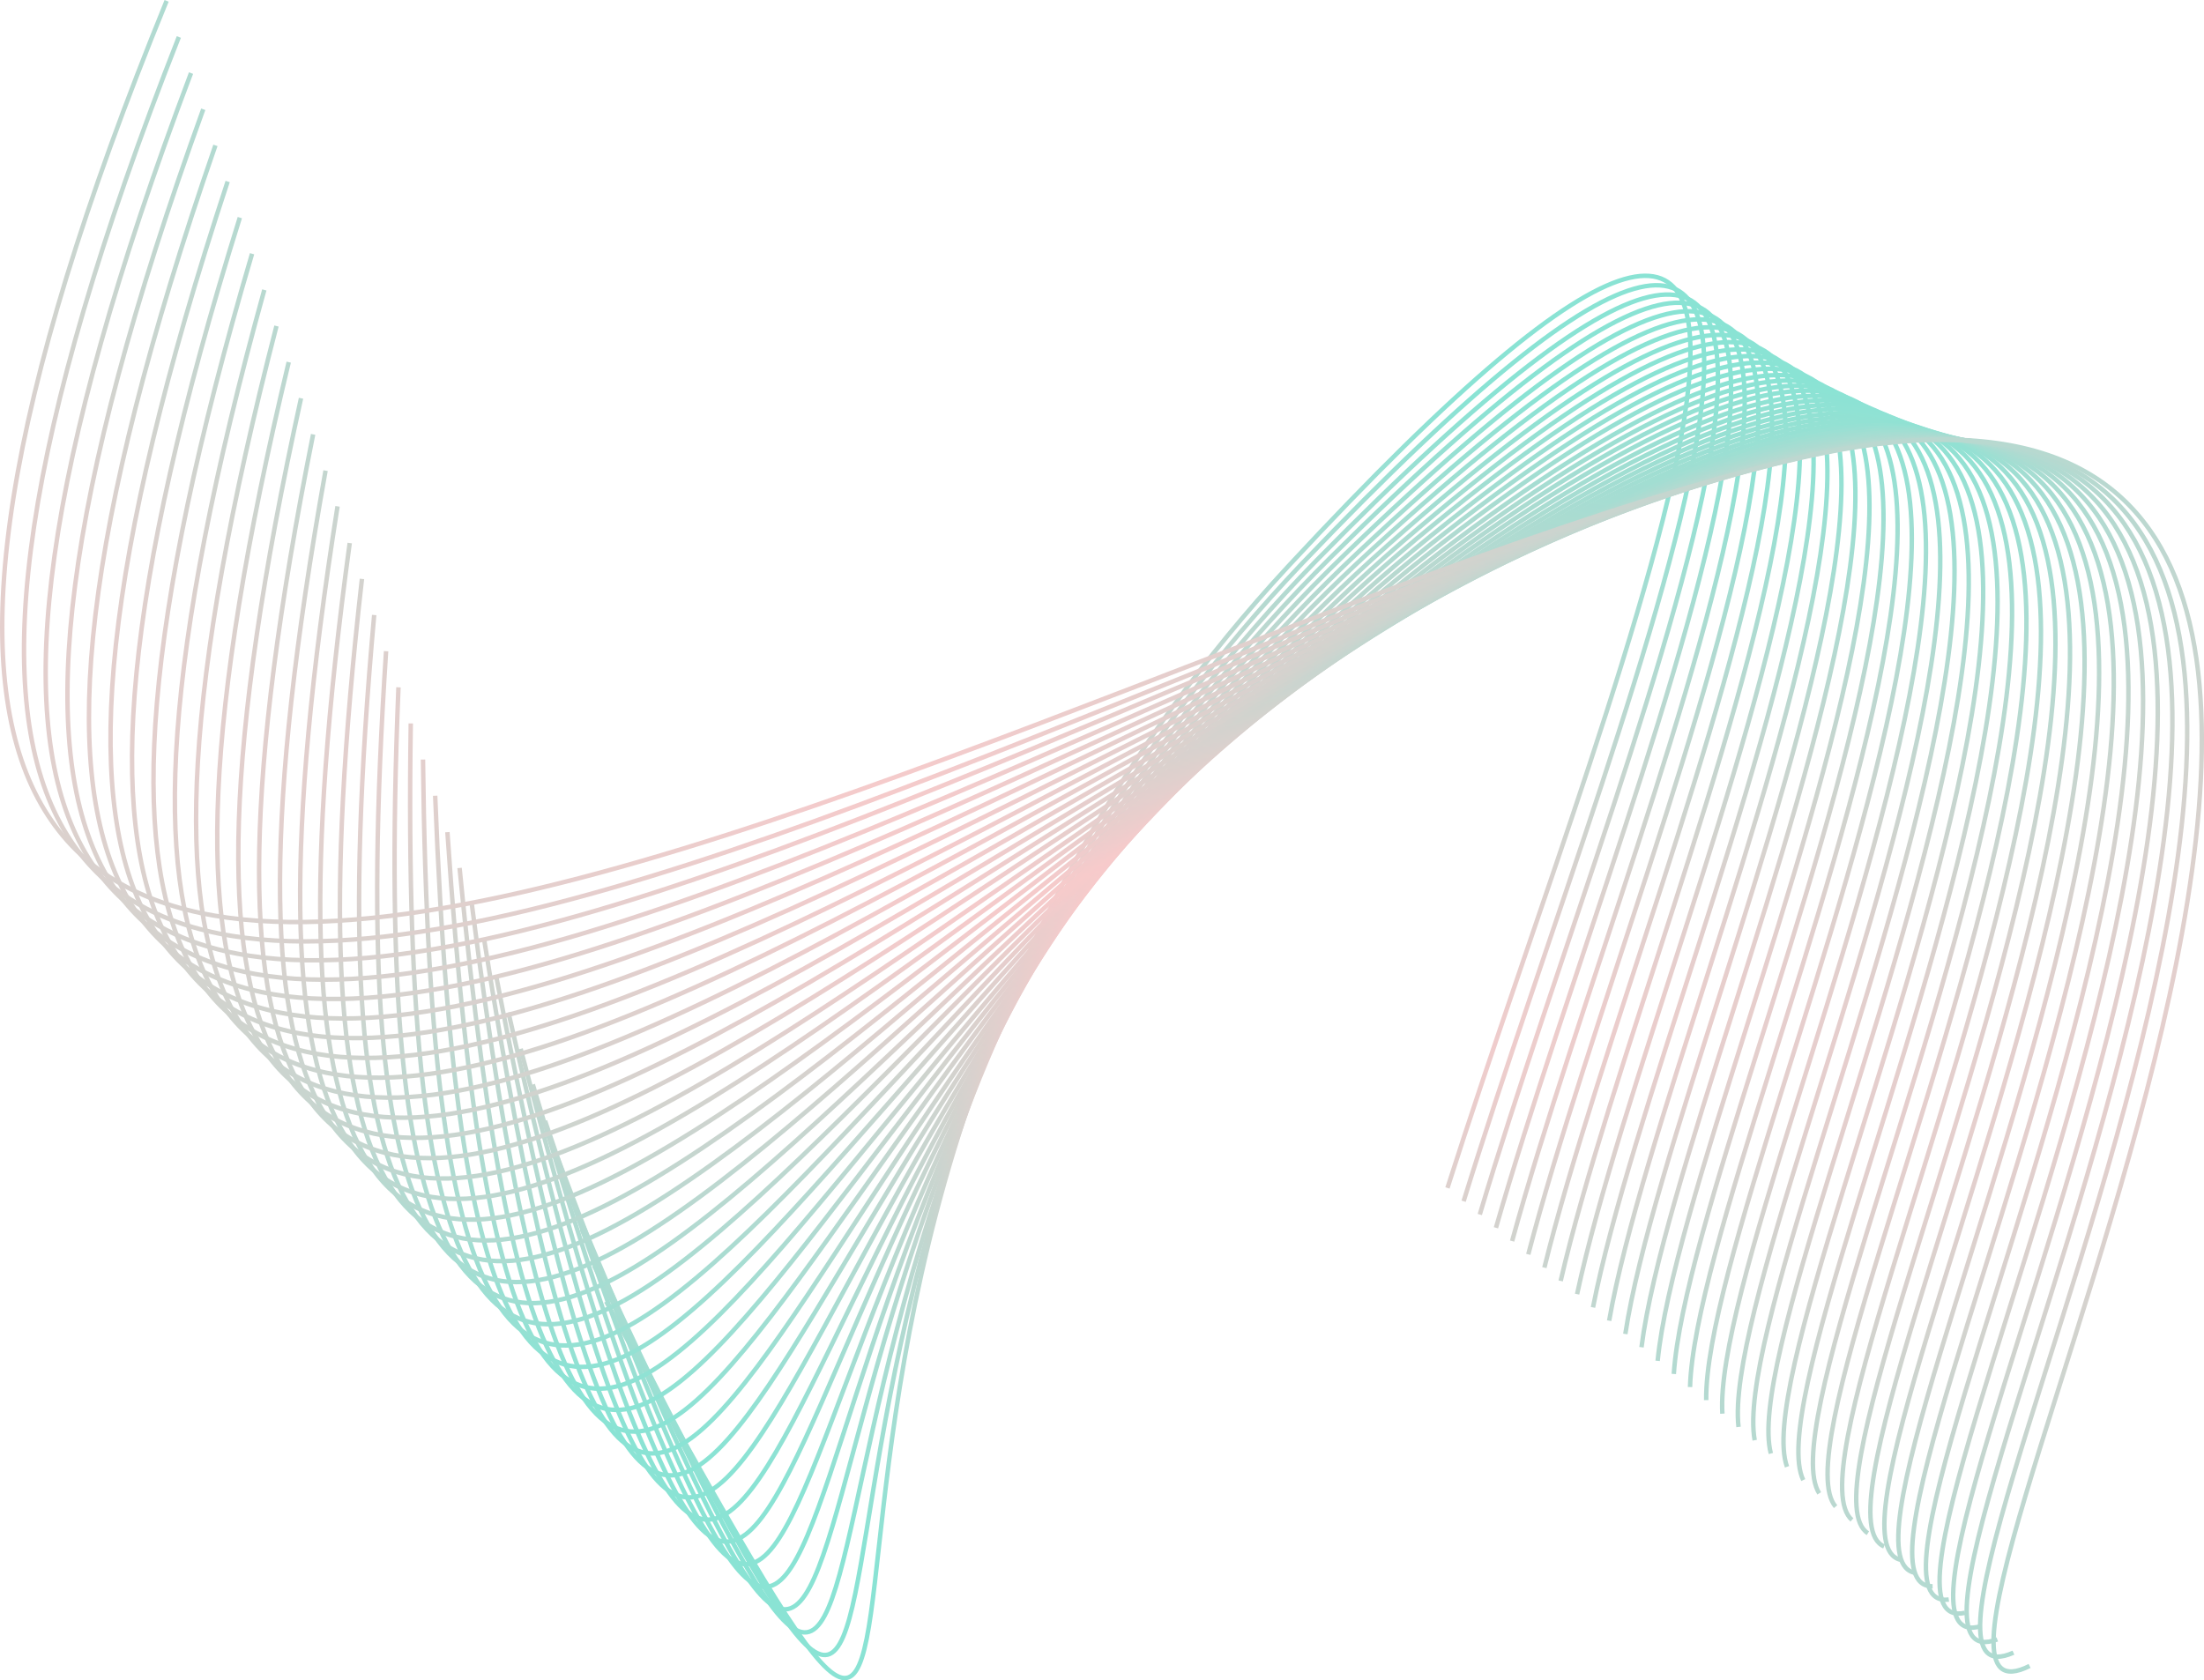 <svg xmlns="http://www.w3.org/2000/svg" xmlns:xlink="http://www.w3.org/1999/xlink" viewBox="0 0 336.8 256.8"><defs><style>.cls-1,.cls-10,.cls-11,.cls-12,.cls-13,.cls-14,.cls-15,.cls-16,.cls-17,.cls-18,.cls-19,.cls-2,.cls-20,.cls-21,.cls-22,.cls-23,.cls-24,.cls-25,.cls-26,.cls-27,.cls-28,.cls-29,.cls-3,.cls-30,.cls-31,.cls-32,.cls-33,.cls-34,.cls-35,.cls-36,.cls-37,.cls-4,.cls-5,.cls-6,.cls-7,.cls-8,.cls-9{fill:none;stroke-miterlimit:10;stroke-width:0.68px;}.cls-1{stroke:url(#radial-gradient);}.cls-2{stroke:url(#radial-gradient-2);}.cls-3{stroke:url(#radial-gradient-3);}.cls-4{stroke:url(#radial-gradient-4);}.cls-5{stroke:url(#radial-gradient-5);}.cls-6{stroke:url(#radial-gradient-6);}.cls-7{stroke:url(#radial-gradient-7);}.cls-8{stroke:url(#radial-gradient-8);}.cls-9{stroke:url(#radial-gradient-9);}.cls-10{stroke:url(#radial-gradient-10);}.cls-11{stroke:url(#radial-gradient-11);}.cls-12{stroke:url(#radial-gradient-12);}.cls-13{stroke:url(#radial-gradient-13);}.cls-14{stroke:url(#radial-gradient-14);}.cls-15{stroke:url(#radial-gradient-15);}.cls-16{stroke:url(#radial-gradient-16);}.cls-17{stroke:url(#radial-gradient-17);}.cls-18{stroke:url(#radial-gradient-18);}.cls-19{stroke:url(#radial-gradient-19);}.cls-20{stroke:url(#radial-gradient-20);}.cls-21{stroke:url(#radial-gradient-21);}.cls-22{stroke:url(#radial-gradient-22);}.cls-23{stroke:url(#radial-gradient-23);}.cls-24{stroke:url(#radial-gradient-24);}.cls-25{stroke:url(#radial-gradient-25);}.cls-26{stroke:url(#radial-gradient-26);}.cls-27{stroke:url(#radial-gradient-27);}.cls-28{stroke:url(#radial-gradient-28);}.cls-29{stroke:url(#radial-gradient-29);}.cls-30{stroke:url(#radial-gradient-30);}.cls-31{stroke:url(#radial-gradient-31);}.cls-32{stroke:url(#radial-gradient-32);}.cls-33{stroke:url(#radial-gradient-33);}.cls-34{stroke:url(#radial-gradient-34);}.cls-35{stroke:url(#radial-gradient-35);}.cls-36{stroke:url(#radial-gradient-36);}.cls-37{stroke:url(#radial-gradient-37);}</style><radialGradient id="radial-gradient" cx="175.49" cy="149.3" r="96.11" gradientTransform="translate(-737.32 144.86) rotate(-78.64) scale(1 6)" gradientUnits="userSpaceOnUse"><stop offset="0" stop-color="#ffcfff"/><stop offset="0" stop-color="#f9cacb"/><stop offset="1" stop-color="#8ae3d4"/></radialGradient><radialGradient id="radial-gradient-2" cx="175.61" cy="148.28" r="95.61" gradientTransform="translate(-731.23 145.16) rotate(-78.64) scale(1 6)" xlink:href="#radial-gradient"/><radialGradient id="radial-gradient-3" cx="175.72" cy="147.25" r="95.17" gradientTransform="translate(-725.06 145.46) rotate(-78.64) scale(1 6)" xlink:href="#radial-gradient"/><radialGradient id="radial-gradient-4" cx="175.79" cy="146.12" r="94.8" gradientTransform="translate(-718.41 145.73) rotate(-78.64) scale(1 6)" xlink:href="#radial-gradient"/><radialGradient id="radial-gradient-5" cx="175.9" cy="145.04" r="94.5" gradientTransform="translate(-711.96 146.03) rotate(-78.64) scale(1 6)" xlink:href="#radial-gradient"/><radialGradient id="radial-gradient-6" cx="176.01" cy="143.95" r="94.26" gradientTransform="translate(-705.43 146.34) rotate(-78.64) scale(1 6)" xlink:href="#radial-gradient"/><radialGradient id="radial-gradient-7" cx="176.12" cy="142.84" r="94.1" gradientTransform="translate(-698.82 146.65) rotate(-78.64) scale(1 6)" xlink:href="#radial-gradient"/><radialGradient id="radial-gradient-8" cx="176.24" cy="141.72" r="93.99" gradientTransform="translate(-692.14 146.97) rotate(-78.64) scale(1 6)" xlink:href="#radial-gradient"/><radialGradient id="radial-gradient-9" cx="176.36" cy="140.59" r="93.95" gradientTransform="translate(-685.39 147.3) rotate(-78.64) scale(1 6)" xlink:href="#radial-gradient"/><radialGradient id="radial-gradient-10" cx="176.49" cy="139.44" r="93.98" gradientTransform="translate(-678.55 147.63) rotate(-78.64) scale(1 6)" xlink:href="#radial-gradient"/><radialGradient id="radial-gradient-11" cx="176.61" cy="138.29" r="94.07" gradientTransform="translate(-671.64 147.96) rotate(-78.64) scale(1 6)" xlink:href="#radial-gradient"/><radialGradient id="radial-gradient-12" cx="176.75" cy="137.12" r="94.22" gradientTransform="translate(-664.65 148.31) rotate(-78.64) scale(1 6)" xlink:href="#radial-gradient"/><radialGradient id="radial-gradient-13" cx="176.88" cy="135.93" r="94.42" gradientTransform="translate(-657.58 148.65) rotate(-78.64) scale(1 6)" xlink:href="#radial-gradient"/><radialGradient id="radial-gradient-14" cx="177.02" cy="134.74" r="94.69" gradientTransform="translate(-650.44 149.01) rotate(-78.64) scale(1 6)" xlink:href="#radial-gradient"/><radialGradient id="radial-gradient-15" cx="177.16" cy="133.9" r="95.17" gradientTransform="translate(-645.4 149.3) rotate(-78.64) scale(1 6)" xlink:href="#radial-gradient"/><radialGradient id="radial-gradient-16" cx="177.31" cy="135.32" r="96.58" gradientTransform="translate(-653.65 149.19) rotate(-78.64) scale(1 6)" xlink:href="#radial-gradient"/><radialGradient id="radial-gradient-17" cx="177.41" cy="136.73" r="98.03" gradientTransform="translate(-661.83 149.03) rotate(-78.64) scale(1 6)" xlink:href="#radial-gradient"/><radialGradient id="radial-gradient-18" cx="177.31" cy="138.12" r="99.62" gradientTransform="translate(-670.11 148.68) rotate(-78.64) scale(1 6)" xlink:href="#radial-gradient"/><radialGradient id="radial-gradient-19" cx="177.08" cy="139.5" r="101.3" gradientTransform="translate(-678.39 148.2) rotate(-78.64) scale(1 6)" xlink:href="#radial-gradient"/><radialGradient id="radial-gradient-20" cx="176.77" cy="140.86" r="103.05" gradientTransform="translate(-686.62 147.65) rotate(-78.64) scale(1 6)" xlink:href="#radial-gradient"/><radialGradient id="radial-gradient-21" cx="176.41" cy="142.19" r="104.84" gradientTransform="translate(-694.79 147.05) rotate(-78.64) scale(1 6)" xlink:href="#radial-gradient"/><radialGradient id="radial-gradient-22" cx="176" cy="143.51" r="106.67" gradientTransform="translate(-702.89 146.41) rotate(-78.64) scale(1 6)" xlink:href="#radial-gradient"/><radialGradient id="radial-gradient-23" cx="175.56" cy="144.82" r="108.54" gradientTransform="translate(-710.9 145.74) rotate(-78.64) scale(1 6)" xlink:href="#radial-gradient"/><radialGradient id="radial-gradient-24" cx="175.11" cy="146.1" r="110.42" gradientTransform="translate(-718.83 145.06) rotate(-78.64) scale(1 6)" xlink:href="#radial-gradient"/><radialGradient id="radial-gradient-25" cx="174.63" cy="147.37" r="112.34" gradientTransform="translate(-726.66 144.37) rotate(-78.64) scale(1 6)" xlink:href="#radial-gradient"/><radialGradient id="radial-gradient-26" cx="174.15" cy="146.68" r="114.98" gradientTransform="translate(-723 144.02) rotate(-78.64) scale(1 6)" xlink:href="#radial-gradient"/><radialGradient id="radial-gradient-27" cx="173.65" cy="144.95" r="118.04" gradientTransform="translate(-713.2 143.85) rotate(-78.64) scale(1 6)" xlink:href="#radial-gradient"/><radialGradient id="radial-gradient-28" cx="173.15" cy="143.21" r="121.11" gradientTransform="translate(-703.39 143.67) rotate(-78.64) scale(1 6)" xlink:href="#radial-gradient"/><radialGradient id="radial-gradient-29" cx="172.64" cy="141.47" r="124.2" gradientTransform="translate(-693.56 143.48) rotate(-78.64) scale(1 6)" xlink:href="#radial-gradient"/><radialGradient id="radial-gradient-30" cx="172.12" cy="139.73" r="127.3" gradientTransform="translate(-683.71 143.29) rotate(-78.64) scale(1 6)" xlink:href="#radial-gradient"/><radialGradient id="radial-gradient-31" cx="171.6" cy="137.98" r="130.42" gradientTransform="translate(-673.85 143.1) rotate(-78.64) scale(1 6)" xlink:href="#radial-gradient"/><radialGradient id="radial-gradient-32" cx="171.07" cy="136.24" r="133.55" gradientTransform="translate(-664.08 142.9) rotate(-78.64) scale(1 6)" xlink:href="#radial-gradient"/><radialGradient id="radial-gradient-33" cx="170.54" cy="134.54" r="136.71" gradientTransform="translate(-654.45 142.7) rotate(-78.64) scale(1 6)" xlink:href="#radial-gradient"/><radialGradient id="radial-gradient-34" cx="170.01" cy="132.85" r="139.89" gradientTransform="translate(-644.95 142.48) rotate(-78.64) scale(1 6)" xlink:href="#radial-gradient"/><radialGradient id="radial-gradient-35" cx="169.48" cy="131.18" r="143.09" gradientTransform="translate(-635.58 142.26) rotate(-78.64) scale(1 6)" xlink:href="#radial-gradient"/><radialGradient id="radial-gradient-36" cx="168.95" cy="129.54" r="146.3" gradientTransform="translate(-626.33 142.04) rotate(-78.64) scale(1 6)" xlink:href="#radial-gradient"/><radialGradient id="radial-gradient-37" cx="168.4" cy="127.91" r="149.53" gradientTransform="translate(-617.19 141.8) rotate(-78.64) scale(1 6)" xlink:href="#radial-gradient"/></defs><title>Asset 10</title><g id="Layer_2" data-name="Layer 2"><g id="design"><path class="cls-1" d="M221.19,181.57c25.62-80.45,79.88-207.44-24.35-95S169.06,336.27,92.62,198.93"/><path class="cls-2" d="M223.66,183.6c24-77.76,80.4-207.65-24.64-97.53-104.61,110-36.78,247.8-108.26,107.33"/><path class="cls-3" d="M226.13,185.63c22.36-75.06,80.92-207.87-24.93-100-105,107.64-45.78,245.86-112.31,102.27"/><path class="cls-4" d="M228.6,187.66c20.74-72.37,81.2-208.33-25.22-102.51C97.76,190.17,148.6,329.07,87,182.36"/><path class="cls-5" d="M231.07,189.69c19.11-69.67,81.65-208.62-25.51-105-106.08,102.58-63.79,242-120.4,92.16"/><path class="cls-6" d="M233.54,191.72c17.48-67,82.11-208.91-25.8-107.5C101.21,184.34,135,324.27,83.29,171.31"/><path class="cls-7" d="M236,193.75c15.85-64.29,82.58-209.2-26.09-110-107,97.67-81.79,238.11-128.49,82"/><path class="cls-8" d="M238.49,195.78c14.22-61.59,83-209.49-26.39-112.48-107.41,95.23-90.79,236.17-132.54,77"/><path class="cls-9" d="M241,197.8c12.59-58.89,83.51-209.76-26.68-115C106.44,175.62,114.49,317.07,77.7,154.75"/><path class="cls-10" d="M243.43,199.83c11-56.19,84-210-27-117.45C108.19,172.72,107.67,314.67,75.83,149.23"/><path class="cls-11" d="M245.9,201.86c9.33-53.5,84.48-210.32-27.27-119.94C110,169.83,100.85,312.27,74,143.7"/><path class="cls-12" d="M248.37,203.89c7.7-50.81,85-210.6-27.56-122.43C111.72,166.93,94,309.87,72.1,138.18"/><path class="cls-13" d="M250.84,205.92C256.92,157.81,336.32-4.95,223,81,113.49,164.05,87.21,307.47,70.23,132.66"/><path class="cls-14" d="M253.31,208c4.45-45.42,86-211.13-28.14-127.41-109.9,80.62-144.79,224.53-156.8,46.6"/><path class="cls-15" d="M255.78,210c2.82-42.72,86.5-211.39-28.43-129.9C117.06,158.28,73.56,302.67,66.5,121.62"/><path class="cls-16" d="M258.26,212c1.18-40,87-211.65-28.73-132.39C118.85,155.41,66.74,300.27,64.64,116.09"/><path class="cls-17" d="M260.73,214c-.45-37.33,87.53-211.9-29-134.88C120.64,152.55,59.92,297.87,62.77,110.57"/><path class="cls-18" d="M263.2,216.07C261.13,181.43,351.26,3.93,233.89,78.7c-111.44,71-180.79,216.77-173,26.35"/><path class="cls-19" d="M265.67,218.1c-3.7-31.95,88.6-212.38-29.6-139.86C124.25,146.83,46.28,293.07,59,99.53"/><path class="cls-20" d="M268.14,220.13c-5.33-29.25,89.14-212.6-29.89-142.35C126.06,144,39.46,290.67,57.18,94"/><path class="cls-21" d="M270.61,222.16c-7-26.56,89.68-212.83-30.19-144.84-112.54,63.82-207.78,211-185.11,11.16"/><path class="cls-22" d="M273.08,224.19c-8.59-23.86,90.23-213-30.48-147.34C129.7,138.31,25.82,285.87,53.44,83"/><path class="cls-23" d="M275.56,226.22C265.34,205.05,366.33,13,244.78,76.39c-113.26,59.1-225.79,207.08-193.2,1"/><path class="cls-24" d="M278,228.25C266.18,209.77,369.36,14.81,247,75.93c-113.61,56.74-234.79,205.14-197.25-4"/><path class="cls-25" d="M280.5,230.28C267,214.5,372.39,16.65,249.14,75.47c-114,54.39-243.79,203.2-201.29-9.08"/><path class="cls-26" d="M283,232.31C267.86,219.22,375.42,18.5,251.32,75,137,127.06-1.47,276.27,46,60.87"/><path class="cls-27" d="M285.44,234.34c-16.73-10.39,93-214-31.94-159.79C138.84,124.27-8.29,273.87,44.12,55.35"/><path class="cls-28" d="M287.91,236.36c-18.36-7.69,93.58-214.12-32.23-162.27-115,47.4-270.79,197.38-213.43-24.26"/><path class="cls-29" d="M290.38,238.39c-20-5,94.15-214.27-32.52-164.76C142.52,118.71-21.93,269.07,40.39,44.31"/><path class="cls-30" d="M292.85,240.42C271.23,238.12,387.57,26,260,73.17,144.35,116-28.75,266.67,38.52,38.78"/><path class="cls-31" d="M295.33,242.45c-23.26.39,95.28-214.54-33.12-169.74-116,40.48-297.78,191.56-225.56-39.45"/><path class="cls-32" d="M297.8,244.48c-24.88,3.09,95.85-214.65-33.41-172.23C148,110.44-42.4,261.87,34.79,27.74"/><path class="cls-33" d="M300.27,246.51c-26.51,5.78,96.42-214.76-33.7-174.72C149.86,107.7-49.22,259.47,32.92,22.22"/><path class="cls-34" d="M302.74,248.54c-28.14,8.48,97-214.86-34-177.21C151.7,105-56,257.07,31.06,16.7"/><path class="cls-35" d="M305.21,250.57c-29.77,11.17,97.55-214.94-34.28-179.7-117.4,31.38-333.79,183.8-241.74-59.7"/><path class="cls-36" d="M307.68,252.6c-31.4,13.87,98.15-214.87-34.57-182.19C155.39,99.67-69.68,252.27,27.33,5.65"/><path class="cls-37" d="M310.15,254.63c-33,16.56,98.67-215.08-34.86-184.68C157.18,96.83-76.5,249.87,25.46.13"/></g></g></svg>